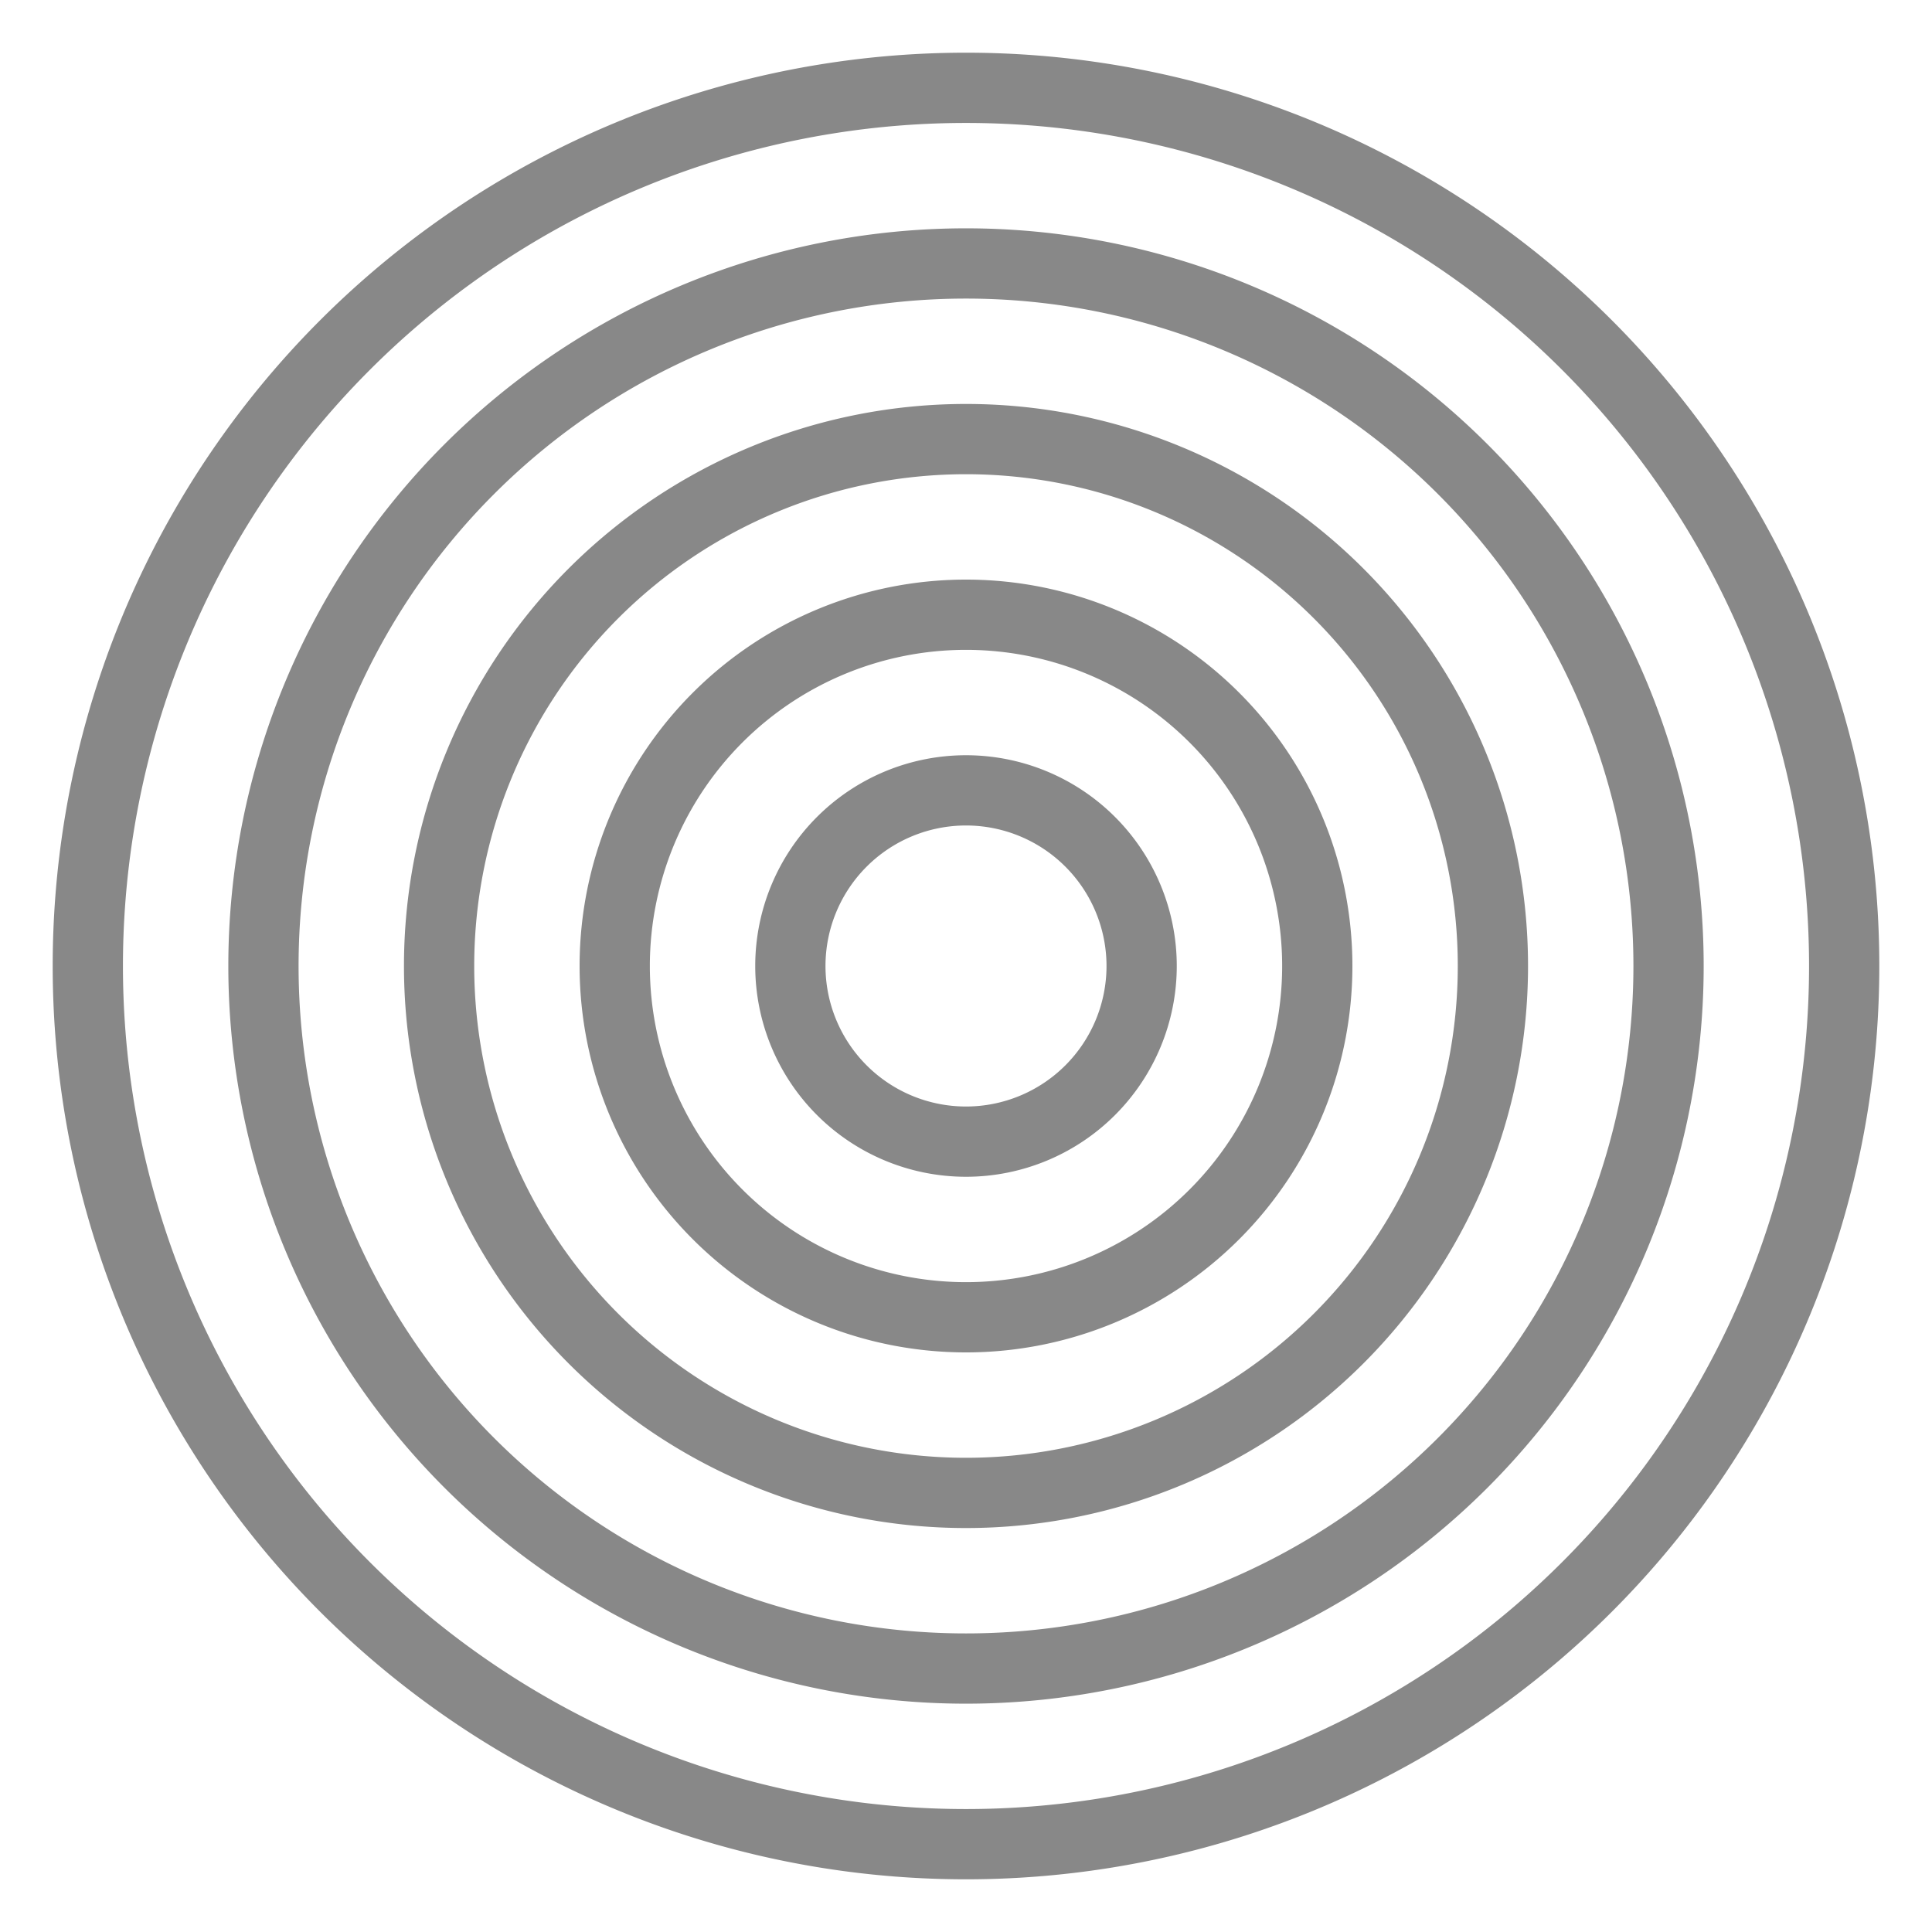 <svg viewBox="-5.5 -5.5 11 11" xmlns="http://www.w3.org/2000/svg" width="100" height="100" version="1.1">
   <path fill-opacity="0" stroke="#888888" stroke-width="0.4" d="M1,0 A1,1 0 0,0 -1,0 M-1,0 A1,1 0 0,0 1,0 M2,0 A2,2 0 0,0 -2,0 M-2,0 A2,2 0 0,0 2,0 M3,0 A3,3 0 0,0 -3,0 M-3,0 A3,3 0 0,0 3,0 M4,0 A4,4 0 0,0 -4,0 M-4,0 A4,4 0 0,0 4,0 M5,0 A5,5 0 0,0 -5,0 M-5,0 A5,5 0 0,0 5,0"/>
</svg>